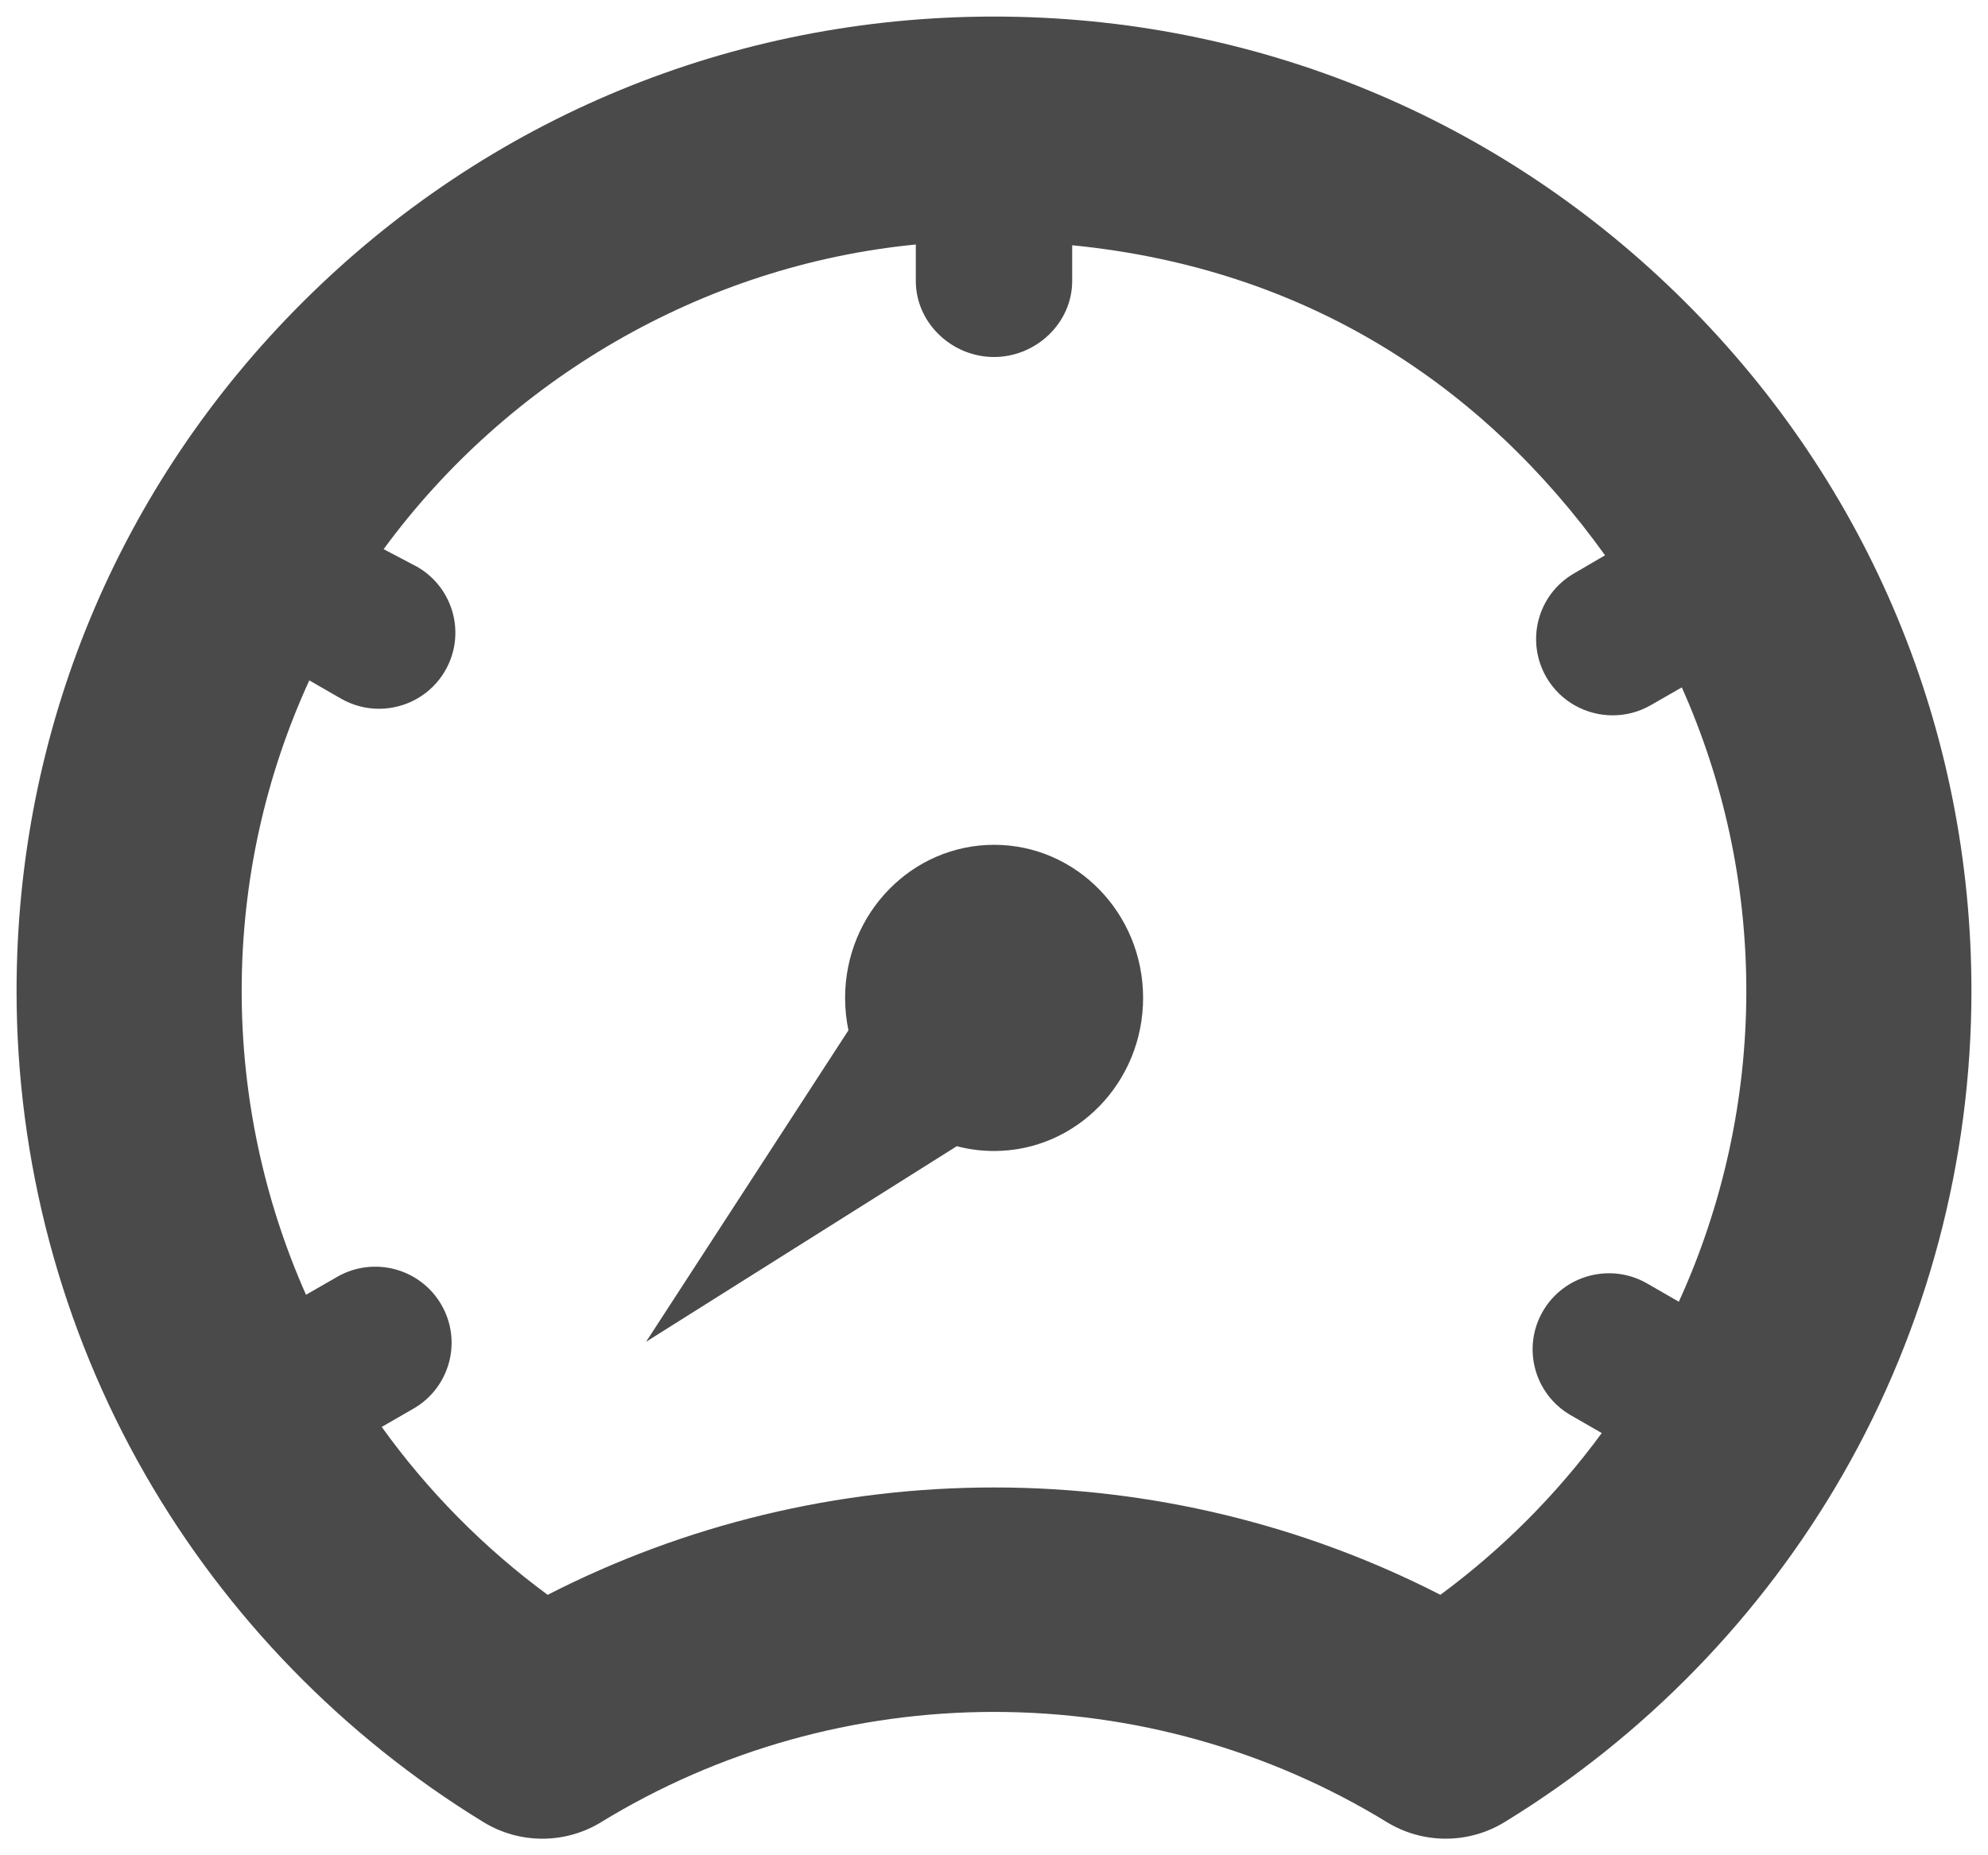<?xml version="1.0" encoding="UTF-8" standalone="no"?>
<svg width="60px" height="56px" viewBox="0 0 60 56" version="1.1" xmlns="http://www.w3.org/2000/svg" xmlns:xlink="http://www.w3.org/1999/xlink">
    <!-- Generator: Sketch 46.2 (44496) - http://www.bohemiancoding.com/sketch -->
    <title>Low Kmpl alert</title>
    <desc>Created with Sketch.</desc>
    <defs></defs>
    <g id="Page-1" stroke="none" stroke-width="1" fill="none" fill-rule="evenodd">
        <g id="Desktop" transform="translate(-282, -185)" fill-rule="nonzero" fill="#4A4A4A">
            <g id="Low-Kmpl-alert" transform="translate(282, 185)">
                <path d="M30.003,25.5 C27.519,25.5 25.506,27.57 25.506,30.122 C25.506,30.457 25.541,30.784 25.607,31.099 L19.5,40.5 L28.877,34.597 C29.236,34.692 29.614,34.742 30.003,34.742 C32.486,34.742 34.5,32.673 34.5,30.121 C34.5,27.569 32.486,25.5 30.003,25.5 Z" id="Shape"></path>
                <path d="M50.859,9.115 C45.288,3.559 37.879,0.5 30,0.5 C22.121,0.5 14.712,3.559 9.141,9.115 C3.569,14.67 0.5,22.057 0.5,29.913 C0.5,35.034 1.841,40.079 4.379,44.501 C6.837,48.786 10.369,52.416 14.591,54.999 C15.136,55.333 15.752,55.5 16.368,55.5 C16.983,55.5 17.599,55.334 18.145,54.999 C21.702,52.823 25.802,51.673 30.001,51.673 C34.2,51.673 38.298,52.823 41.856,54.999 C42.946,55.666 44.32,55.666 45.41,54.999 C49.632,52.416 53.163,48.786 55.622,44.501 C58.159,40.079 59.5,35.034 59.5,29.913 C59.5,22.057 56.431,14.67 50.859,9.115 Z M43.472,48.138 C39.321,46.012 34.708,44.898 30,44.898 C25.292,44.898 20.679,46.013 16.529,48.139 C14.605,46.722 12.912,45.008 11.521,43.071 L12.478,42.519 C13.579,41.886 13.957,40.481 13.321,39.383 C12.685,38.284 11.276,37.908 10.174,38.542 L9.236,39.082 C7.961,36.211 7.294,33.082 7.294,29.913 C7.294,26.57 8.025,23.395 9.335,20.537 L10.289,21.086 C10.652,21.295 11.047,21.394 11.438,21.394 C12.234,21.394 13.009,20.982 13.435,20.246 C14.071,19.147 13.693,17.743 12.591,17.109 L11.578,16.576 C15.308,11.494 21.15,8.014 27.64,7.38 L27.64,8.48 C27.64,9.748 28.728,10.776 30,10.776 C31.272,10.776 32.36,9.748 32.36,8.48 L32.36,7.403 C39.44,8.103 44.762,11.638 48.442,16.761 L47.508,17.307 C46.406,17.941 46.036,19.346 46.672,20.444 C47.099,21.181 47.877,21.592 48.673,21.592 C49.063,21.592 49.461,21.493 49.823,21.285 L50.759,20.748 C52.009,23.551 52.706,26.653 52.706,29.913 C52.706,33.16 52.005,36.364 50.669,39.292 L49.711,38.74 C48.61,38.107 47.201,38.483 46.565,39.581 C45.929,40.679 46.306,42.084 47.408,42.718 L48.343,43.256 C46.977,45.117 45.333,46.767 43.472,48.138 Z" id="Shape"></path>
            </g>
        </g>
    </g>
</svg>